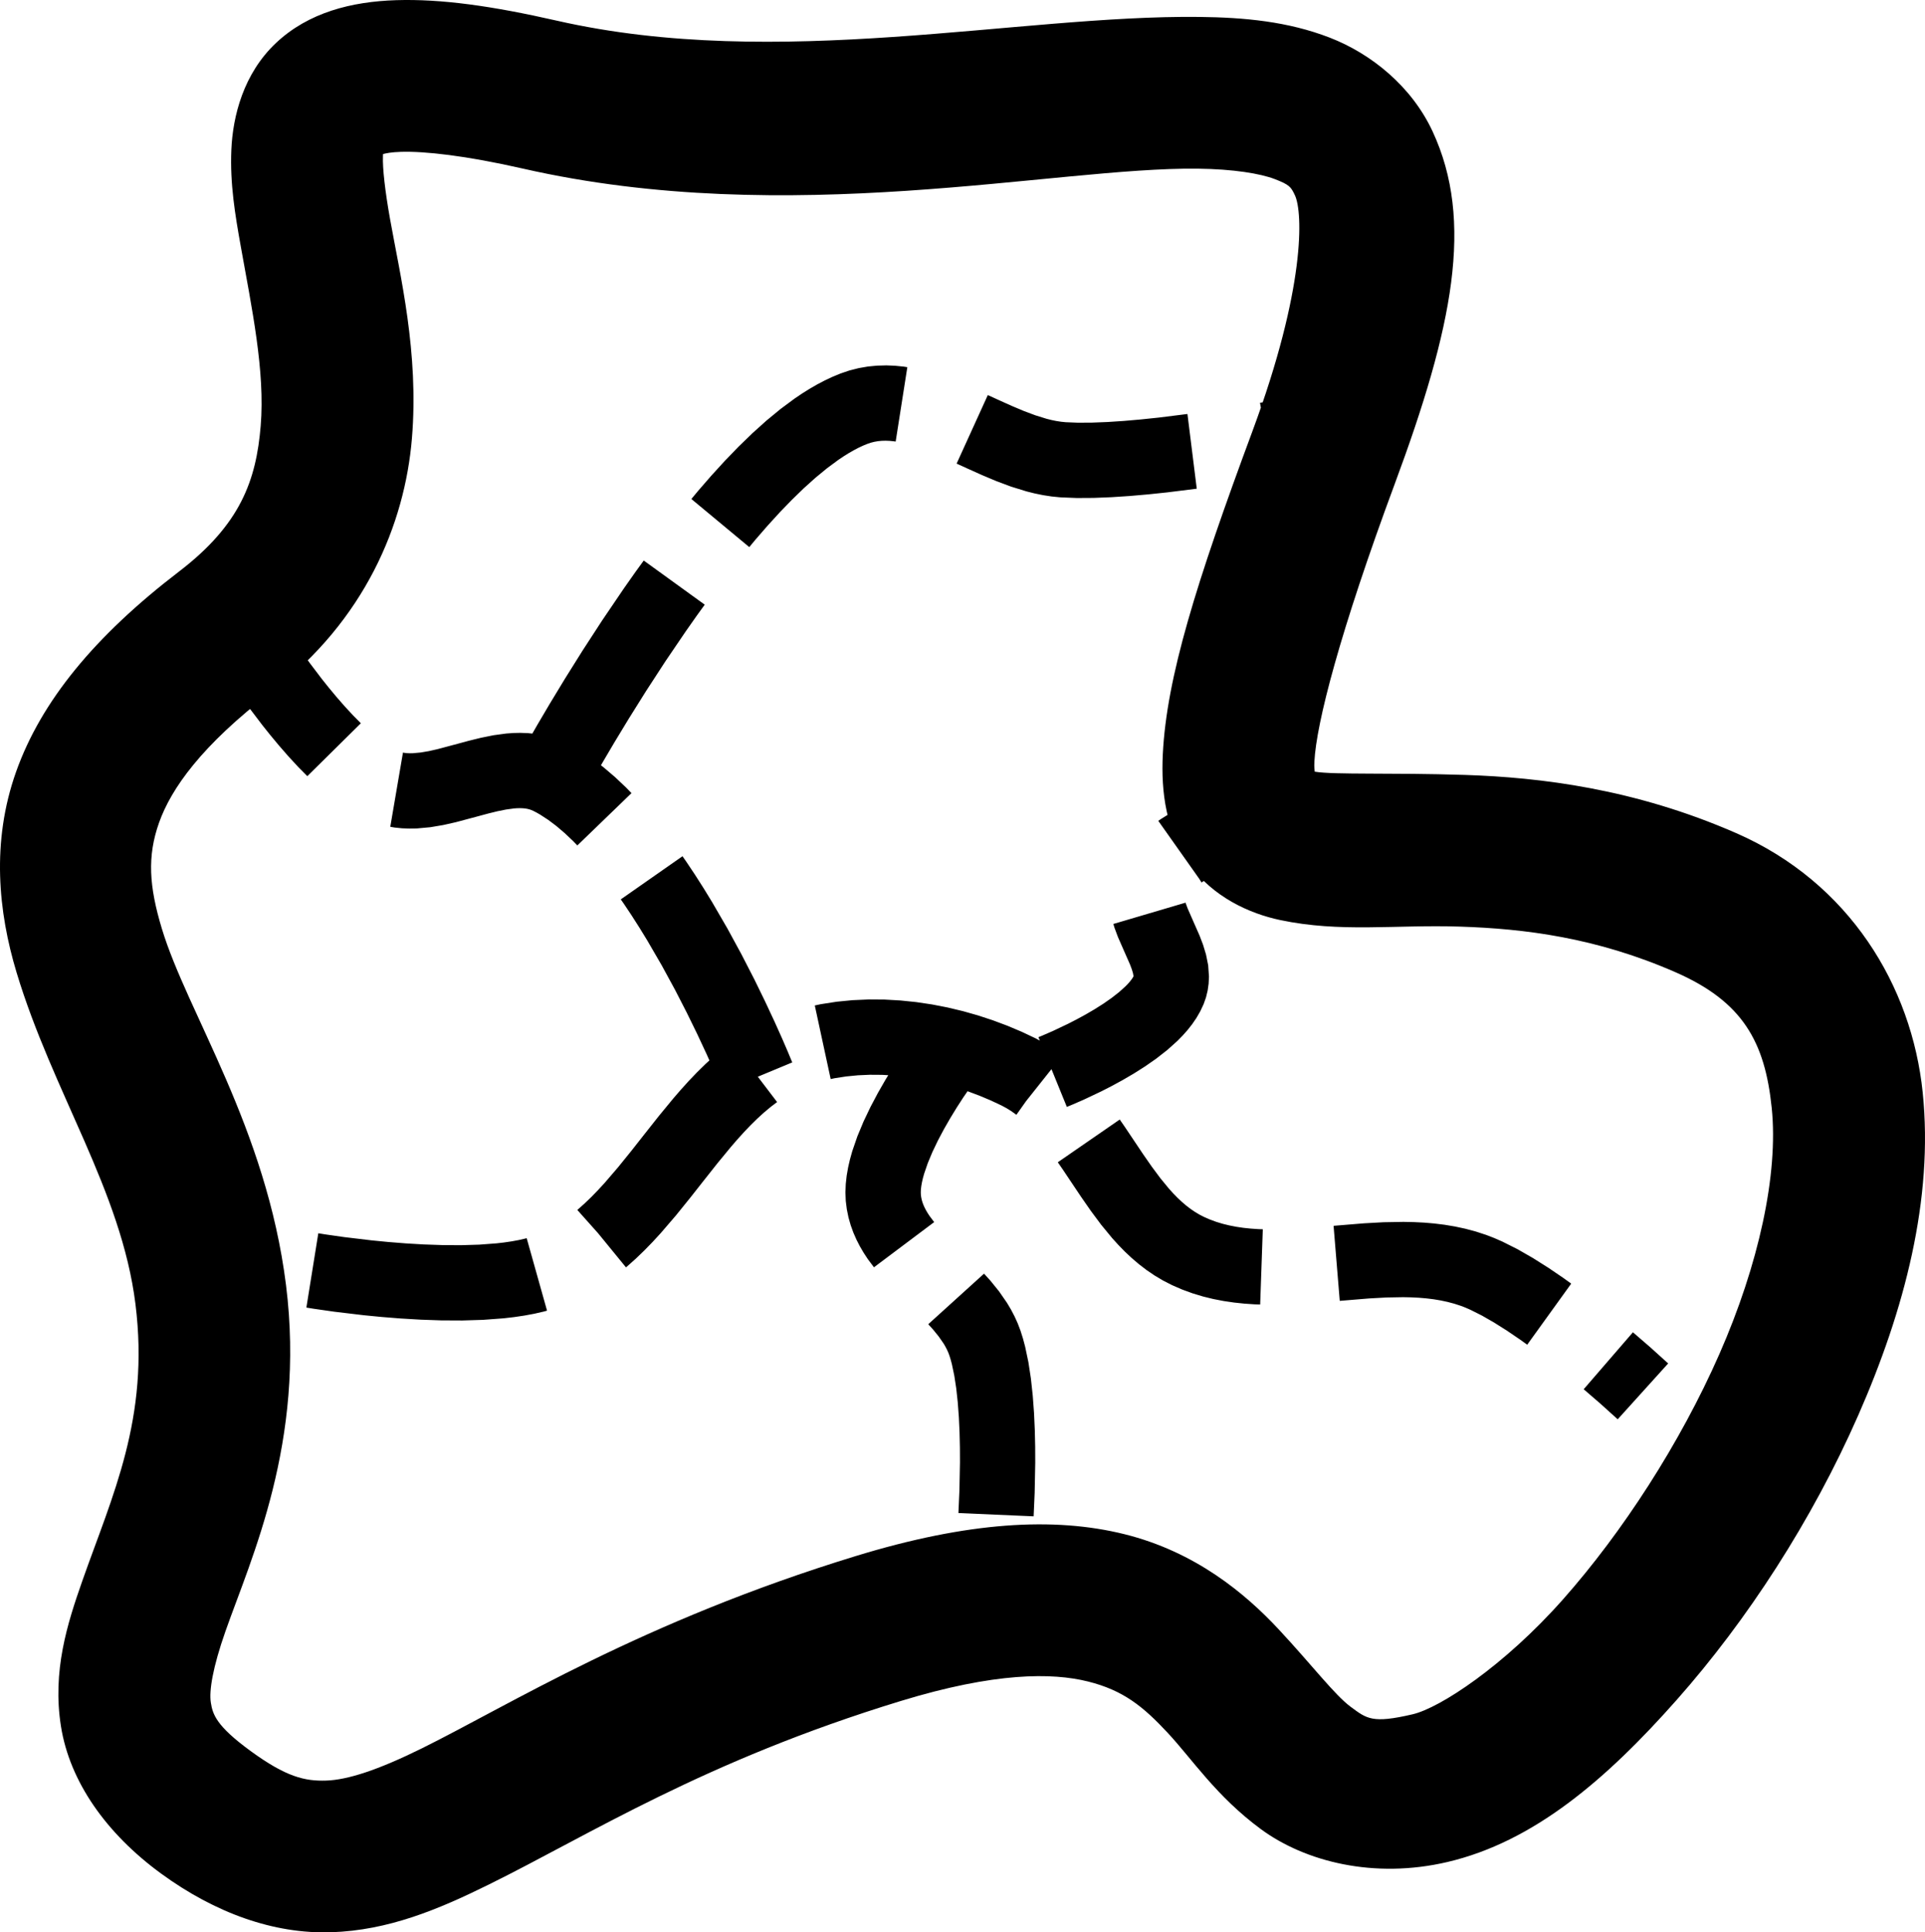<svg
   height="385.007"
   width="383.552"
   version="1.1"
   id="Capa_1"
   x="0px"
   y="0px"
   viewBox="0 0 383.552 385.007">
  <path d="m 176.307,72.812 -1.285,0.033 -0.264,0.006 -0.264,0.025 -1.281,0.125 -0.279,0.027 -0.275,0.047 -1.279,0.221 -0.285,0.051 -0.281,0.07 -1.277,0.324 -0.287,0.072 -0.281,0.096 -1.273,0.432 -0.232,0.08 -0.225,0.092 -1.213,0.502 -0.166,0.068 -0.162,0.078 -1.225,0.576 -0.148,0.068 -0.145,0.076 -1.234,0.648 -0.133,0.07 -0.129,0.074 -1.244,0.719 -0.117,0.068 -0.115,0.072 -1.252,0.783 -0.105,0.066 -0.104,0.07 -1.26,0.85 -0.139,0.092 -0.135,0.1 -2.537,1.881 -0.154,0.115 -0.15,0.121 -2.555,2.105 -0.127,0.104 -0.121,0.109 -2.566,2.309 -0.105,0.094 -0.1,0.1 -2.568,2.49 -0.088,0.084 -0.084,0.088 -2.562,2.652 -0.074,0.076 -0.072,0.078 -2.549,2.793 -0.062,0.068 -0.062,0.07 -2.529,2.912 -0.053,0.062 -0.053,0.064 -1.291,1.553 11.539,9.586 1.266,-1.525 0.025,-0.029 2.355,-2.711 2.445,-2.678 2.385,-2.467 2.375,-2.305 2.346,-2.109 2.293,-1.887 2.254,-1.668 1.018,-0.684 0.992,-0.623 1.043,-0.6 0.914,-0.482 0.936,-0.439 0.816,-0.338 0.764,-0.26 0.703,-0.178 0.727,-0.125 0.727,-0.07 0.791,-0.021 0.793,0.031 0.879,0.09 0.32,0.049 2.324,-14.818 -0.535,-0.084 -0.205,-0.031 -0.205,-0.021 -1.289,-0.129 -0.227,-0.023 -0.227,-0.01 -1.287,-0.051 -0.248,-0.01 z m 14.297,19.557 2.283,1.041 0.016,0.006 0.018,0.008 2.625,1.18 0.082,0.037 0.082,0.035 2.629,1.107 0.139,0.059 0.141,0.053 2.635,0.986 0.203,0.076 0.207,0.064 2.639,0.816 0.197,0.062 0.203,0.051 1.318,0.33 0.16,0.039 0.16,0.033 1.32,0.27 0.18,0.037 0.182,0.027 1.32,0.203 0.201,0.031 0.201,0.02 1.322,0.131 0.217,0.021 0.215,0.008 2.834,0.115 0.172,0.008 h 0.172 l 3.105,-0.018 h 0.127 l 0.129,-0.006 3.312,-0.131 0.098,-0.004 0.1,-0.006 3.457,-0.229 0.078,-0.006 0.08,-0.006 3.539,-0.309 0.065,-0.006 0.062,-0.006 3.562,-0.373 0.074,-0.008 0.074,-0.008 5.914,-0.738 -1.855,-14.885 -5.766,0.721 -0.047,0.004 -3.484,0.363 -0.029,0.004 -3.346,0.291 -3.223,0.213 -3.127,0.123 -2.803,0.016 -2.434,-0.098 -0.918,-0.092 -0.943,-0.145 -0.969,-0.197 -0.988,-0.248 -2.215,-0.688 -2.291,-0.857 -2.43,-1.023 -2.482,-1.117 -0.033,-0.016 -2.25,-1.023 z m 60.449,-12.113 2.594,14.773 2.225,-0.391 -2.594,-14.773 z M 126.672,113.875 l -0.029,0.039 -0.027,0.039 -2.24,3.182 -0.037,0.053 -0.035,0.053 -4.246,6.258 -0.041,0.06 -0.041,0.062 -3.881,5.971 -0.035,0.053 -0.033,0.055 -3.455,5.518 -0.029,0.045 -0.027,0.047 -2.967,4.893 -0.025,0.041 -0.023,0.041 -2.416,4.1 -0.021,0.037 -0.019,0.035 -1.803,3.139 -0.021,0.037 -0.021,0.039 -1.518,2.715 13.094,7.316 1.518,-2.713 1.717,-2.99 0.041,-0.072 2.326,-3.947 0.018,-0.029 0.031,-0.053 2.861,-4.719 3.387,-5.41 0.029,-0.047 0.039,-0.06 3.779,-5.812 0.033,-0.051 4.092,-6.027 0.019,-0.027 2.162,-3.076 0.012,-0.016 0.045,-0.065 1.531,-2.113 -12.154,-8.791 z m -79.287,23.957 0.576,0.834 0.041,0.06 0.041,0.059 1.605,2.234 0.059,0.08 0.061,0.08 2.451,3.229 0.055,0.072 0.057,0.072 1.486,1.859 0.047,0.059 0.049,0.059 1.627,1.957 0.057,0.068 0.059,0.066 1.746,2.002 0.07,0.078 0.07,0.078 1.844,1.996 0.086,0.094 0.09,0.09 1.67,1.689 10.67,-10.543 -1.578,-1.596 -1.686,-1.824 -1.615,-1.852 -1.527,-1.836 -1.369,-1.715 -2.344,-3.088 -1.527,-2.123 -0.027,-0.039 -0.494,-0.717 z m 56.127,8.186 -1.012,0.021 -0.189,0.004 -0.188,0.014 -1.021,0.074 -0.236,0.016 -0.234,0.033 -2.068,0.279 -0.238,0.033 -0.234,0.047 -2.096,0.424 -0.156,0.031 -0.154,0.037 -2.115,0.521 -0.082,0.019 -0.082,0.021 -2.107,0.57 -0.021,0.006 -4.133,1.102 -1.721,0.387 -1.629,0.275 -1.539,0.141 -0.535,0.01 -0.545,-0.019 -0.537,-0.055 -0.352,-0.061 -2.527,14.787 0.613,0.104 0.254,0.043 0.258,0.027 1.004,0.102 0.234,0.023 0.236,0.008 1.014,0.039 0.213,0.008 0.211,-0.004 1.025,-0.019 0.27,-0.006 0.271,-0.025 2.072,-0.189 0.283,-0.025 0.281,-0.047 2.1,-0.355 0.197,-0.033 0.195,-0.043 2.119,-0.477 0.146,-0.033 0.146,-0.037 4.264,-1.139 0.01,-0.004 0.012,-0.002 2.1,-0.566 0.029,-0.008 1.818,-0.445 1.682,-0.338 1.602,-0.219 0.596,-0.043 0.586,-0.012 0.555,0.019 0.506,0.049 0.414,0.07 0.41,0.104 0.357,0.119 0.416,0.182 0.656,0.338 0.689,0.393 1.625,1.057 1.609,1.211 1.67,1.424 1.676,1.584 0.85,0.877 10.787,-10.422 -0.957,-0.99 -0.117,-0.121 -0.123,-0.117 -1.955,-1.848 -0.143,-0.135 -0.148,-0.125 -1.979,-1.688 -0.172,-0.145 -0.178,-0.135 -2.004,-1.508 -0.205,-0.156 -0.219,-0.141 -2.02,-1.316 -0.186,-0.119 -0.189,-0.109 -1.018,-0.578 -0.139,-0.08 -0.143,-0.074 -1.021,-0.523 -0.217,-0.113 -0.225,-0.098 -0.932,-0.404 -0.289,-0.125 -0.299,-0.102 -0.947,-0.32 -0.287,-0.098 -0.293,-0.072 -0.961,-0.24 -0.275,-0.07 -0.281,-0.047 -0.975,-0.168 -0.26,-0.045 -0.262,-0.025 -0.988,-0.098 -0.236,-0.025 -0.24,-0.008 -1,-0.035 -0.213,-0.008 z m 20.176,33.176 0.598,0.854 1.564,2.346 0.029,0.045 1.535,2.402 0.031,0.053 1.508,2.459 2.893,4.984 2.645,4.859 2.332,4.537 0.018,0.035 2.105,4.309 0.021,0.045 1.744,3.736 0.012,0.023 1.365,3.045 0.004,0.01 0.037,0.082 1.029,2.383 0.846,2.033 13.85,-5.758 -0.887,-2.135 -0.019,-0.049 -0.021,-0.049 -1.07,-2.475 -0.019,-0.045 -0.021,-0.047 -1.453,-3.24 -0.023,-0.053 -0.025,-0.051 -1.812,-3.879 -0.027,-0.061 -0.029,-0.059 -2.143,-4.389 -0.033,-0.068 -0.035,-0.066 -2.451,-4.77 -0.041,-0.078 -0.041,-0.078 -2.732,-5.023 -0.051,-0.092 -0.053,-0.09 -2.986,-5.146 -0.045,-0.078 -0.049,-0.076 -1.58,-2.58 -0.037,-0.059 -0.035,-0.057 -1.637,-2.562 -0.041,-0.065 -0.041,-0.062 -1.688,-2.529 -0.045,-0.068 -0.049,-0.068 -0.652,-0.932 z m 123.336,-23.527 -0.086,0.027 -0.084,0.031 -2.066,0.766 -0.119,0.043 -0.115,0.047 -2.982,1.217 -0.109,0.045 -0.107,0.047 -1.717,0.764 -0.09,0.039 -0.088,0.043 -1.805,0.859 -0.105,0.051 -0.104,0.053 -1.842,0.949 -0.125,0.065 -0.121,0.068 -1.834,1.033 -0.15,0.084 -0.145,0.092 -1.779,1.111 -0.18,0.111 -0.174,0.123 -0.307,0.217 8.146,11.527 0.463,0.742 0.043,-0.025 0.004,0.006 0.121,-0.086 1.441,-0.902 1.588,-0.895 1.617,-0.834 1.633,-0.777 1.49,-0.662 2.729,-1.113 1.881,-0.697 0.713,-0.244 -4.861,-14.189 z m -25.188,28.424 0.154,0.521 0.074,0.254 0.094,0.246 0.504,1.354 0.074,0.195 0.082,0.191 1.197,2.729 0.002,0.008 0.004,0.006 1.125,2.555 0.357,0.945 0.225,0.738 0.102,0.51 0.014,0.191 -0.008,0.016 -0.16,0.279 -0.238,0.346 -0.34,0.432 -0.432,0.488 -0.434,0.441 -1.301,1.168 -1.459,1.139 -1.66,1.156 -1.723,1.09 -1.777,1.039 -1.816,0.988 -1.732,0.887 -3.029,1.436 -2.057,0.893 -0.77,0.314 5.658,13.893 0.848,-0.346 0.08,-0.033 0.08,-0.035 2.266,-0.984 0.111,-0.049 0.111,-0.053 3.266,-1.547 0.104,-0.049 0.102,-0.053 1.879,-0.961 0.084,-0.043 0.084,-0.047 1.973,-1.072 0.098,-0.055 0.098,-0.057 2.014,-1.176 0.117,-0.068 0.115,-0.072 2.004,-1.27 0.139,-0.088 0.135,-0.094 1.941,-1.352 0.168,-0.117 0.16,-0.125 1.826,-1.428 0.203,-0.158 0.193,-0.172 1.66,-1.49 0.178,-0.16 0.168,-0.17 0.75,-0.768 0.133,-0.135 0.125,-0.141 0.691,-0.779 0.143,-0.162 0.135,-0.17 0.623,-0.791 0.154,-0.195 0.141,-0.207 0.549,-0.801 0.162,-0.236 0.145,-0.25 0.467,-0.809 0.166,-0.287 0.141,-0.299 0.381,-0.818 0.156,-0.338 0.123,-0.352 0.221,-0.627 0.123,-0.355 0.088,-0.365 0.154,-0.635 0.084,-0.352 0.051,-0.357 0.09,-0.641 0.047,-0.334 0.018,-0.336 0.031,-0.648 0.023,-0.445 -0.031,-0.445 -0.09,-1.312 -0.033,-0.486 -0.096,-0.479 -0.268,-1.33 -0.072,-0.357 -0.105,-0.346 -0.408,-1.348 -0.074,-0.242 -0.09,-0.236 -0.516,-1.357 -0.068,-0.184 -0.08,-0.18 -1.197,-2.719 -0.006,-0.014 -1.109,-2.533 -0.334,-0.891 -0.082,-0.279 z m -37.99,20.01 -0.051,0.066 -0.051,0.068 -1.734,2.367 -0.068,0.094 -0.066,0.096 -2.436,3.549 -0.062,0.088 -0.059,0.092 -1.363,2.115 -0.049,0.076 -0.047,0.076 -1.4,2.289 -0.055,0.09 -0.053,0.092 -1.389,2.422 -0.062,0.109 -0.059,0.113 -1.33,2.512 -0.072,0.137 -0.066,0.139 -1.225,2.564 -0.082,0.172 -0.074,0.176 -1.072,2.574 -0.092,0.221 -0.078,0.227 -0.877,2.545 -0.07,0.209 -0.06,0.213 -0.348,1.248 -0.047,0.168 -0.039,0.17 -0.283,1.225 -0.045,0.195 -0.033,0.197 -0.209,1.197 -0.039,0.227 -0.027,0.229 -0.129,1.166 -0.029,0.264 -0.012,0.266 -0.045,1.127 -0.014,0.307 0.014,0.307 0.043,1.084 0.014,0.314 0.039,0.314 0.137,1.082 0.037,0.289 0.059,0.283 0.215,1.051 0.057,0.275 0.076,0.27 0.291,1.021 0.072,0.256 0.092,0.25 0.359,0.994 0.086,0.234 0.1,0.227 0.426,0.971 0.092,0.209 0.105,0.203 0.486,0.947 0.096,0.184 0.105,0.18 0.543,0.926 0.094,0.16 0.102,0.156 0.594,0.906 0.131,0.199 0.143,0.191 1.078,1.434 11.996,-9.004 -0.93,-1.24 -0.357,-0.543 -0.348,-0.594 -0.285,-0.551 -0.244,-0.557 -0.178,-0.49 -0.143,-0.502 -0.104,-0.506 -0.06,-0.473 -0.018,-0.463 0.021,-0.561 0.078,-0.688 0.129,-0.734 0.201,-0.879 0.244,-0.869 0.725,-2.111 0.902,-2.162 1.094,-2.293 1.205,-2.273 1.254,-2.186 1.299,-2.127 1.279,-1.982 2.312,-3.363 1.631,-2.225 0.012,-0.016 0.561,-0.729 -11.898,-9.135 z m 1.107,59.736 0.941,1.039 1.137,1.4 0.979,1.412 0.312,0.525 0.332,0.633 0.262,0.574 0.242,0.639 0.244,0.771 0.252,0.936 0.488,2.326 0.385,2.516 0.305,2.814 0.219,2.969 0.137,2.998 0.07,3.029 0.012,2.975 -0.107,5.521 -0.199,4.545 14.986,0.656 0.203,-4.639 0.004,-0.092 v -0.09 l 0.111,-5.725 0.002,-0.088 v -0.086 l -0.012,-3.105 v -0.072 l -0.002,-0.072 -0.074,-3.189 -0.002,-0.086 -0.004,-0.086 -0.146,-3.213 -0.006,-0.104 -0.008,-0.104 -0.234,-3.178 -0.01,-0.129 -0.014,-0.129 -0.334,-3.08 -0.018,-0.162 -0.023,-0.162 -0.447,-2.926 -0.031,-0.209 -0.045,-0.207 -0.57,-2.713 -0.043,-0.197 -0.053,-0.195 -0.336,-1.258 -0.043,-0.16 -0.049,-0.156 -0.373,-1.182 -0.065,-0.207 -0.078,-0.201 -0.391,-1.029 -0.084,-0.221 -0.096,-0.213 -0.455,-1.002 -0.09,-0.197 -0.102,-0.193 -0.512,-0.975 -0.094,-0.176 -0.1,-0.172 -0.566,-0.951 -0.133,-0.223 -0.148,-0.213 -1.273,-1.84 -0.16,-0.232 -0.178,-0.217 -1.432,-1.77 -0.131,-0.162 -0.141,-0.152 -1.098,-1.213 z m -12.094,-64.693 -2.785,0.123 -0.201,0.008 -0.199,0.019 -2.76,0.27 -0.211,0.021 -0.207,0.031 -2.727,0.424 -0.219,0.033 -0.217,0.047 -0.988,0.213 3.166,14.662 0.775,-0.166 2.295,-0.355 2.371,-0.232 2.361,-0.104 2.445,0.016 2.477,0.141 2.455,0.254 2.445,0.363 2.49,0.482 2.451,0.586 2.375,0.674 2.383,0.781 2.338,0.877 2.244,0.945 2.176,1.025 0.982,0.529 0.896,0.559 0.879,0.625 0.016,0.012 0.15,0.105 1.93,-2.725 7.25,-9.127 -0.18,-0.143 -0.162,-0.127 -0.168,-0.121 -1.234,-0.873 -0.18,-0.129 -0.189,-0.117 -1.287,-0.801 -0.199,-0.125 -0.207,-0.111 -1.344,-0.725 -0.176,-0.096 -0.182,-0.084 -2.482,-1.172 -0.141,-0.066 -0.143,-0.06 -2.553,-1.078 -0.143,-0.059 -0.145,-0.055 -2.617,-0.98 -0.145,-0.055 -0.145,-0.047 -2.672,-0.877 -0.146,-0.049 -0.15,-0.043 -2.717,-0.77 -0.15,-0.043 -0.152,-0.035 -2.754,-0.658 -0.156,-0.037 -0.156,-0.029 -2.781,-0.541 -0.162,-0.031 -0.162,-0.023 -2.799,-0.416 -0.168,-0.025 -0.168,-0.018 -2.811,-0.289 -0.174,-0.018 -0.176,-0.01 -2.811,-0.158 -0.184,-0.01 -0.184,-0.002 -2.803,-0.019 h -0.191 z m -28.533,9.578 -0.141,0.105 -0.135,0.113 -1.59,1.334 -0.121,0.102 -0.115,0.105 -1.545,1.41 -0.104,0.092 -0.098,0.098 -1.506,1.479 -0.086,0.084 -0.082,0.086 -1.471,1.539 -0.07,0.074 -0.068,0.074 -1.441,1.594 -0.057,0.06 -0.055,0.065 -1.416,1.637 -0.06,0.07 -0.059,0.072 -2.777,3.373 -0.045,0.055 -0.045,0.057 -2.732,3.453 -0.008,0.008 -0.006,0.008 -2.666,3.391 -0.037,0.047 -0.025,0.031 -2.617,3.234 -2.682,3.123 -1.322,1.436 -1.303,1.342 -1.352,1.299 -1.457,1.301 4.119,4.619 5.576,6.82 0.043,-0.035 0.125,-0.104 0.121,-0.107 1.566,-1.396 0.107,-0.096 0.102,-0.098 1.525,-1.469 0.09,-0.086 0.086,-0.09 1.488,-1.529 0.074,-0.076 0.072,-0.078 1.455,-1.584 0.086,-0.092 0.08,-0.096 2.834,-3.297 0.074,-0.084 0.07,-0.088 2.762,-3.416 0.031,-0.037 0.031,-0.041 2.715,-3.451 0.002,0.002 2.688,-3.398 2.684,-3.258 1.234,-1.43 0.035,-0.037 1.348,-1.492 1.314,-1.375 1.309,-1.285 1.332,-1.217 1.33,-1.113 1.295,-0.986 -9.086,-11.936 z m 66.439,22.852 1.016,1.473 0.002,0.004 1.785,2.666 0.002,0.004 0.004,0.004 1.787,2.666 0.035,0.051 0.035,0.051 1.82,2.621 0.068,0.1 0.072,0.096 1.885,2.533 0.109,0.148 0.115,0.141 1.979,2.404 0.113,0.139 0.121,0.133 1.033,1.141 0.096,0.105 0.1,0.102 1.068,1.094 0.111,0.113 0.117,0.111 1.107,1.039 0.129,0.121 0.135,0.115 1.15,0.982 0.148,0.127 0.154,0.119 1.195,0.916 0.168,0.131 0.176,0.119 1.246,0.848 0.188,0.129 0.195,0.115 1.301,0.775 0.205,0.123 0.215,0.109 1.357,0.695 0.213,0.109 0.219,0.096 1.625,0.705 0.205,0.09 0.211,0.076 1.65,0.602 0.199,0.074 0.205,0.06 1.674,0.506 0.191,0.059 0.193,0.047 1.695,0.416 0.18,0.043 0.182,0.035 1.717,0.332 0.168,0.031 0.168,0.025 1.736,0.254 0.152,0.023 0.152,0.016 1.754,0.184 0.139,0.016 0.137,0.008 1.77,0.121 0.123,0.008 0.123,0.004 1,0.035 0.525,-14.99 -0.854,-0.029 -1.527,-0.104 -1.482,-0.154 -1.4,-0.207 -1.391,-0.27 -1.311,-0.32 -1.287,-0.389 -1.215,-0.443 -1.227,-0.533 -0.908,-0.465 -0.91,-0.543 -0.875,-0.596 -0.887,-0.68 -0.879,-0.752 -0.822,-0.773 -0.867,-0.887 -0.844,-0.932 -1.707,-2.076 -1.74,-2.34 -1.727,-2.484 -0.008,-0.012 -1.715,-2.559 -0.004,-0.006 -1.783,-2.664 -0.029,-0.043 -0.029,-0.045 -1.078,-1.561 z m 68.693,11.879 -3.639,0.065 -0.141,0.002 -0.141,0.008 -3.668,0.203 -0.102,0.006 -0.102,0.008 -5.953,0.49 1.229,14.949 5.863,-0.482 3.43,-0.188 3.342,-0.061 1.553,0.031 1.562,0.078 1.494,0.127 1.459,0.178 1.41,0.236 1.385,0.297 1.348,0.359 1.32,0.432 0.893,0.346 0.957,0.418 2.305,1.156 2.43,1.395 2.551,1.609 2.695,1.832 1.354,0.975 8.768,-12.17 -1.475,-1.062 -0.084,-0.061 -0.084,-0.059 -2.83,-1.922 -0.105,-0.072 -0.107,-0.066 -2.816,-1.777 -0.135,-0.086 -0.141,-0.08 -2.76,-1.582 -0.18,-0.104 -0.186,-0.092 -2.664,-1.336 -0.178,-0.09 -0.182,-0.078 -1.283,-0.561 -0.148,-0.065 -0.15,-0.059 -1.242,-0.479 -0.184,-0.072 -0.188,-0.061 -1.688,-0.553 -0.193,-0.062 -0.195,-0.053 -1.709,-0.457 -0.182,-0.049 -0.186,-0.041 -1.729,-0.371 -0.172,-0.037 -0.172,-0.027 -1.748,-0.293 -0.156,-0.025 -0.158,-0.019 -1.764,-0.217 -0.143,-0.018 -0.145,-0.014 -1.779,-0.15 -0.129,-0.01 -0.127,-0.006 -1.793,-0.09 -0.113,-0.006 -0.115,-0.002 -1.805,-0.037 -0.141,-0.002 z m -218.412,17.07 1.426,0.23 0.062,0.01 0.064,0.008 3.885,0.557 0.086,0.012 0.088,0.012 5.752,0.686 0.082,0.01 0.08,0.008 3.393,0.33 0.066,0.008 0.066,0.004 3.639,0.291 0.078,0.006 0.078,0.004 3.811,0.225 0.092,0.006 0.092,0.004 3.912,0.135 0.109,0.004 h 0.109 l 3.938,0.019 0.133,0.002 0.133,-0.004 3.889,-0.119 0.166,-0.004 0.166,-0.014 3.766,-0.281 0.15,-0.012 0.152,-0.018 1.812,-0.209 0.119,-0.014 0.117,-0.018 1.756,-0.26 0.135,-0.021 0.135,-0.023 1.689,-0.314 0.154,-0.027 0.152,-0.035 1.611,-0.369 0.178,-0.041 0.176,-0.049 0.451,-0.127 -4.055,-14.441 -0.273,0.076 -1.264,0.291 -1.42,0.262 -1.559,0.23 -1.477,0.17 -3.461,0.262 -3.627,0.109 -3.641,-0.021 -3.777,-0.129 -0.039,-0.002 -3.475,-0.205 -0.027,-0.002 -3.545,-0.281 -3.26,-0.318 -5.49,-0.654 -0.033,-0.004 -3.799,-0.543 -0.053,-0.008 -1.299,-0.211 z m 254.502,16.273 3.332,2.879 0.035,0.031 3.408,3.078 10.057,-11.129 -3.443,-3.111 -0.06,-0.055 -0.062,-0.055 -3.457,-2.988 z M 78.961,0.033 C 70.045,0.31 61.436,2.482 54.977,8.578 c -6.459,6.096 -8.6,14.542 -8.883,21.301 -0.283,6.759 0.754,12.905 1.861,19.105 2.215,12.402 4.889,25.009 3.988,35.859 -0.9,10.851 -4.011,19.642 -16.252,29.014 -16.87,12.916 -27.5,25.895 -32.484,39.912 -4.984,14.018 -3.529,27.982 0.088,39.967 7.234,23.971 20.869,43.478 23.693,66.076 2.847,22.774 -4.597,38.111 -10.59,55.178 -2.997,8.534 -5.993,17.947 -4.254,28.953 1.739,11.006 9.013,21.365 19.971,29.361 10.763,7.854 22.459,12.053 33.867,11.68 11.408,-0.373 21.303,-4.516 31.385,-9.492 20.164,-9.953 42.866,-24.581 82.086,-36.578 18.814,-5.755 30.198,-5.662 37.301,-3.896 7.102,1.766 11.05,5.022 15.906,10.232 4.856,5.211 9.688,12.641 18.535,19.166 8.847,6.525 22.6,9.989 37.184,6.576 17.241,-4.035 31.67,-16.454 45.705,-32.309 14.035,-15.854 26.935,-35.703 36.166,-56.697 9.231,-20.995 15.019,-43.123 12.844,-64.312 -2.175,-21.19 -14.568,-41.796 -37.148,-51.676 -20.253,-8.862 -39.047,-11.114 -54.09,-11.602 -14.588,-0.472 -25.989,-1.8e-4 -29.9,-0.648 -0.046,-0.558 -0.125,-0.841 -0.068,-1.988 0.376,-7.625 5.088,-25.9 16.012,-55.346 11.585,-31.23 15.861,-52.35 7.531,-70.25 C 281.265,17.214 273.219,10.695 264.918,7.488 256.617,4.282 248.013,3.472 238.947,3.371 202.686,2.967 155.13,14.181 110.902,4.109 98.012,1.174 87.877,-0.243 78.961,0.033 Z M 79.896,30.256 c 4.69,-0.145 12.841,0.728 24.293,3.336 53.142,12.102 105.85,-0.305 134.422,0.014 7.143,0.08 12.53,0.975 15.41,2.088 2.88,1.113 3.203,1.529 3.994,3.229 1.582,3.4 2.123,18.433 -8.465,46.975 -11.25,30.326 -17.109,49.085 -17.863,64.373 -0.377,7.644 0.671,15.36 5.326,21.922 4.655,6.562 12.002,9.84 18.029,11.113 12.055,2.547 22.915,0.894 35.834,1.312 12.919,0.418 27.191,2.188 42.947,9.082 13.432,5.877 17.838,13.876 19.191,27.062 1.354,13.187 -2.599,31.208 -10.445,49.055 -7.846,17.846 -19.357,35.531 -31.127,48.826 -11.77,13.295 -24.541,21.641 -29.955,22.908 -8.072,1.889 -9.142,0.894 -12.346,-1.469 -3.203,-2.363 -7.651,-8.246 -14.363,-15.447 -6.712,-7.202 -16.624,-15.454 -30.73,-18.961 -14.107,-3.507 -31.283,-2.452 -53.441,4.326 -42.725,13.069 -69.189,29.774 -86.623,38.379 -8.717,4.303 -14.73,6.246 -18.988,6.385 -4.258,0.139 -7.986,-0.724 -15.059,-5.885 -6.877,-5.019 -7.558,-7.314 -7.928,-9.654 -0.37,-2.34 0.369,-6.964 2.916,-14.217 5.094,-14.506 15.968,-37.731 12.066,-68.945 -3.924,-31.39 -19.692,-54.302 -24.75,-71.062 -2.529,-8.38 -2.943,-14.36 -0.547,-21.1 2.397,-6.74 8.397,-15.332 22.377,-26.035 18.609,-14.248 26.584,-33.414 28.004,-50.521 C 83.496,70.237 79.724,54.886 77.721,43.668 76.719,38.059 76.205,33.48 76.303,31.141 c 0.015,-0.36 0.005,-0.233 0.02,-0.449 0.656,-0.16 1.559,-0.373 3.574,-0.436 z" />
</svg>
